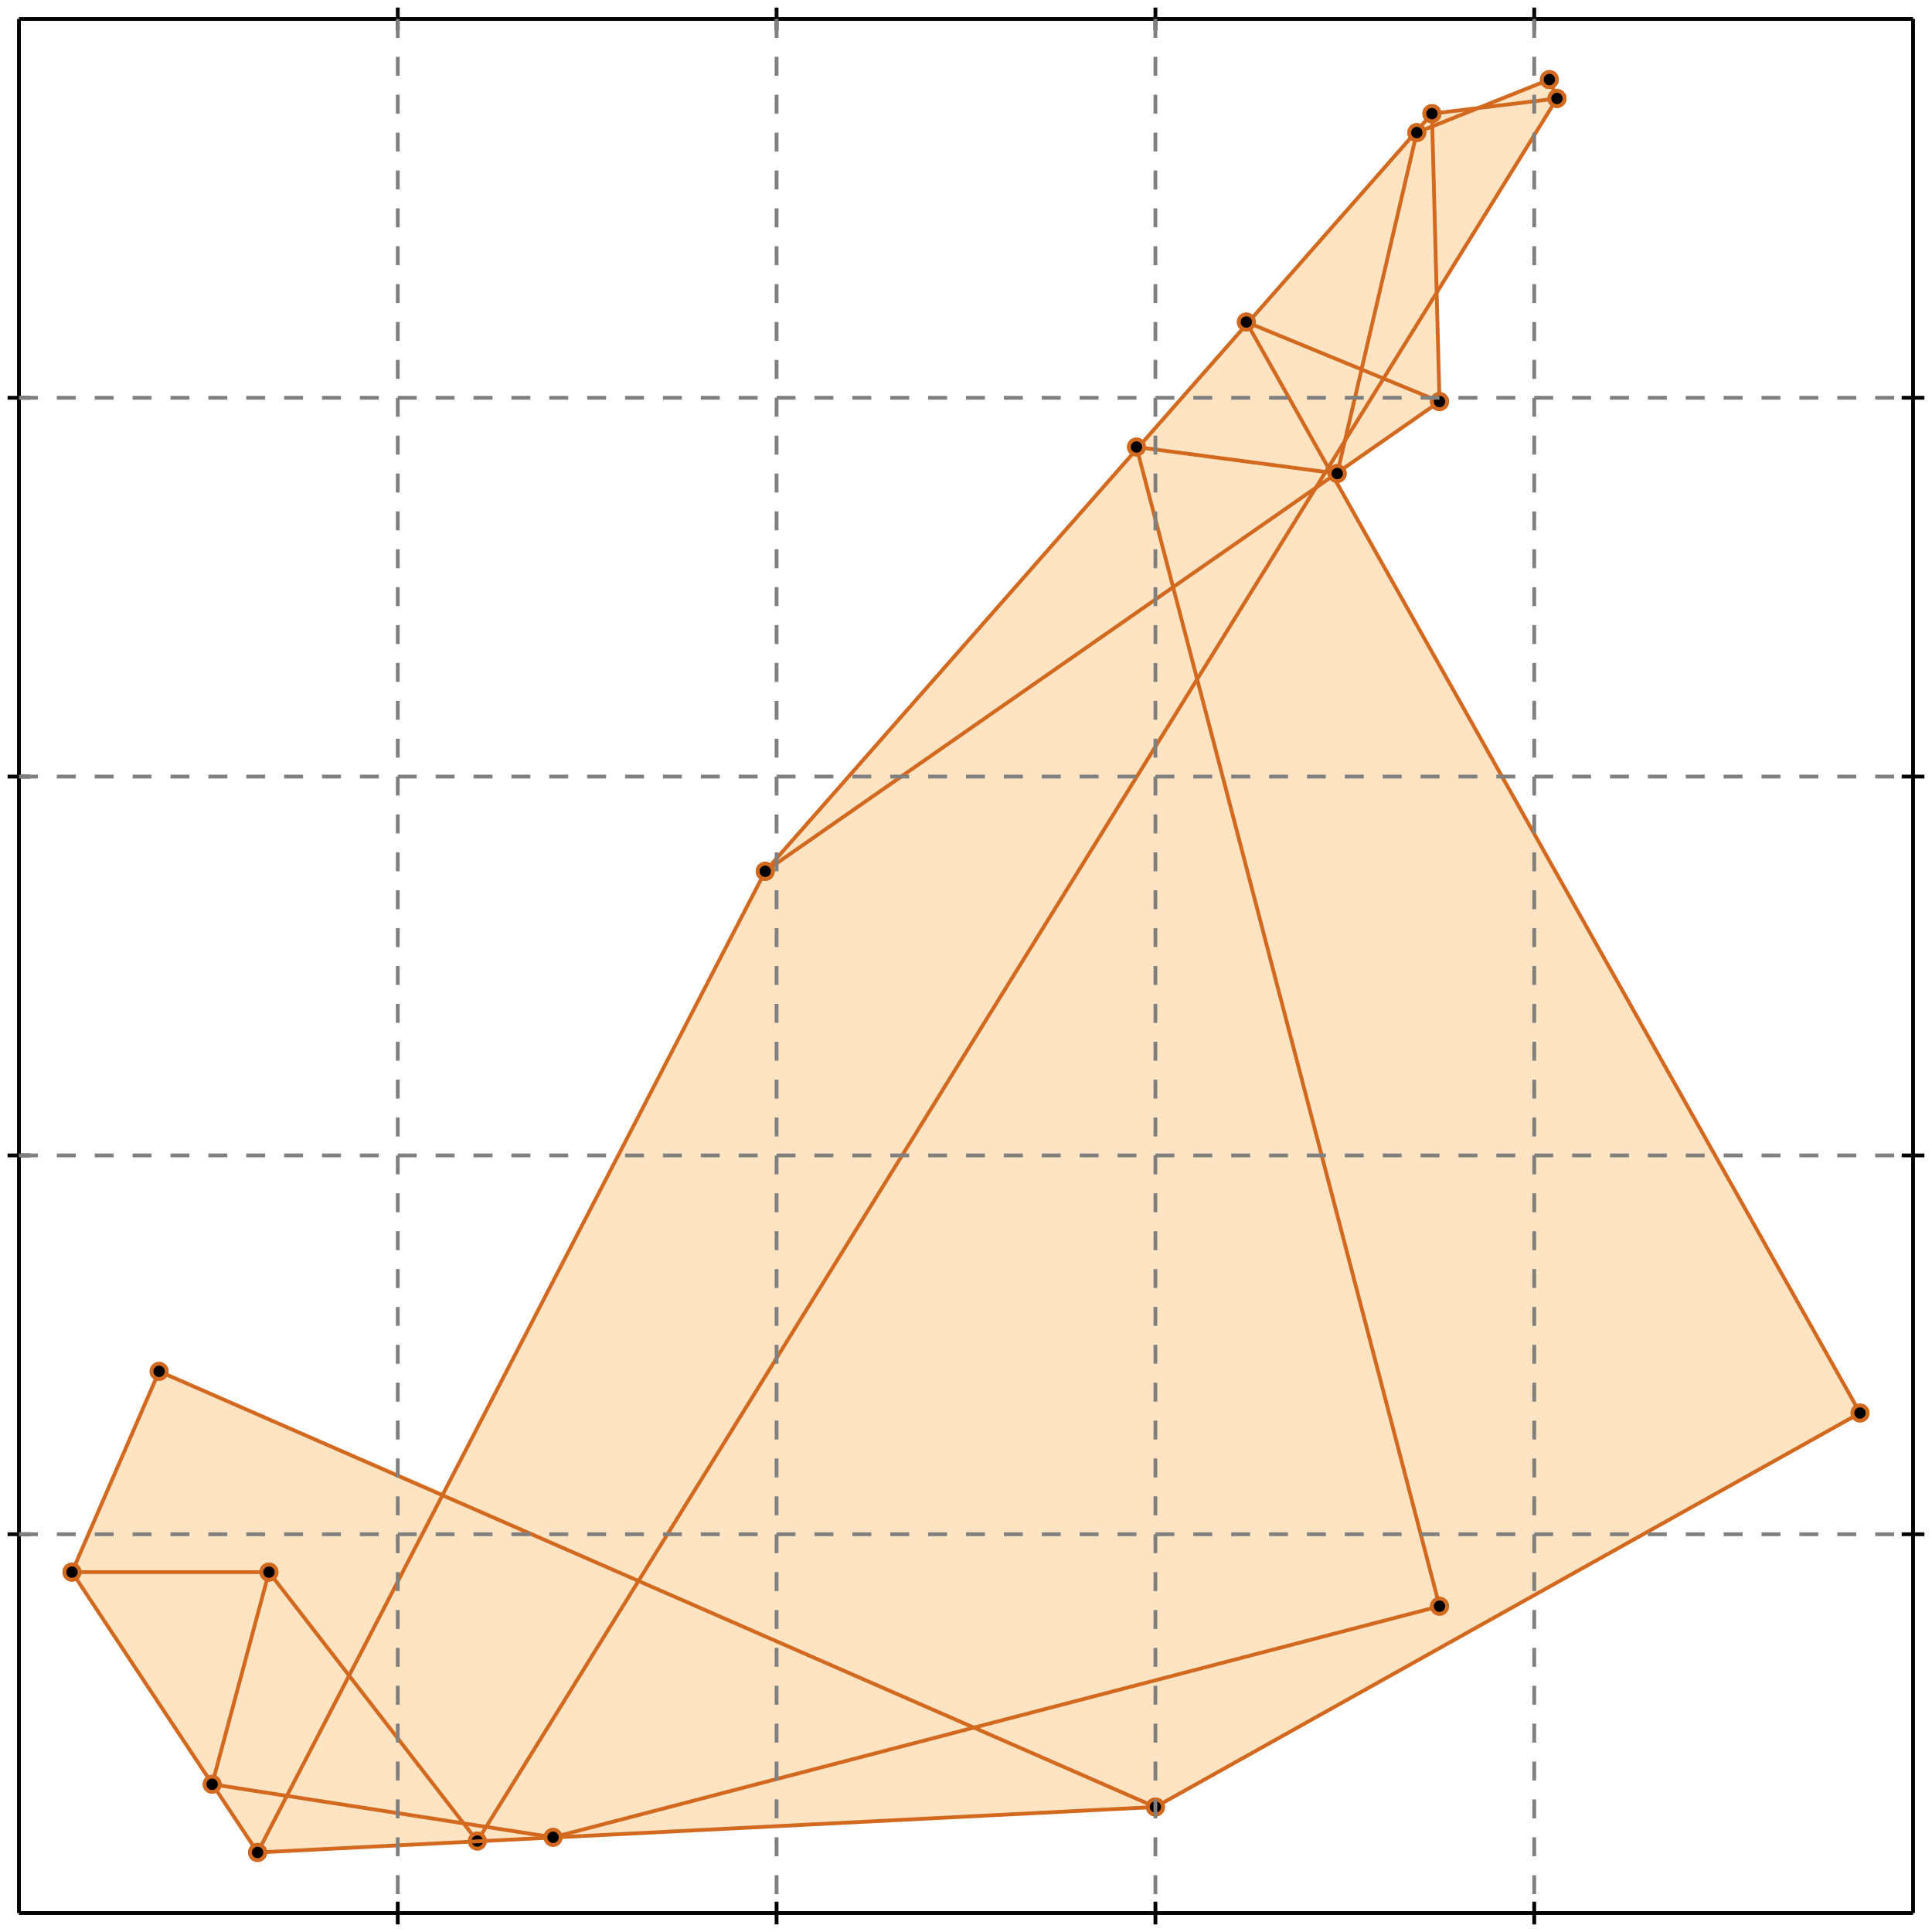 <?xml version="1.0" standalone="no"?>
<!DOCTYPE svg PUBLIC "-//W3C//DTD SVG 1.1//EN" 
  "http://www.w3.org/Graphics/SVG/1.1/DTD/svg11.dtd">
<svg width="510" height="510" version="1.1" id="toplevel"
    xmlns="http://www.w3.org/2000/svg"
    xmlns:xlink="http://www.w3.org/1999/xlink">
  <polygon points="68,489 305,477 491,373 352,125 380,106 379,78 411,26 409,21 390,29 378,30 202,230 117,394 42,362 19,415"
           fill="bisque"/>
  <g stroke="chocolate" stroke-width="1">
    <line x1="353" y1="125" x2="374" y2="35"/>
    <circle cx="353" cy="125" r="2"/>
    <circle cx="374" cy="35" r="2"/>
  </g>
  <g stroke="chocolate" stroke-width="1">
    <line x1="56" y1="471" x2="71" y2="415"/>
    <circle cx="56" cy="471" r="2"/>
    <circle cx="71" cy="415" r="2"/>
  </g>
  <g stroke="chocolate" stroke-width="1">
    <line x1="380" y1="106" x2="378" y2="30"/>
    <circle cx="380" cy="106" r="2"/>
    <circle cx="378" cy="30" r="2"/>
  </g>
  <g stroke="chocolate" stroke-width="1">
    <line x1="126" y1="486" x2="411" y2="26"/>
    <circle cx="126" cy="486" r="2"/>
    <circle cx="411" cy="26" r="2"/>
  </g>
  <g stroke="chocolate" stroke-width="1">
    <line x1="68" y1="489" x2="202" y2="230"/>
    <circle cx="68" cy="489" r="2"/>
    <circle cx="202" cy="230" r="2"/>
  </g>
  <g stroke="chocolate" stroke-width="1">
    <line x1="19" y1="415" x2="42" y2="362"/>
    <circle cx="19" cy="415" r="2"/>
    <circle cx="42" cy="362" r="2"/>
  </g>
  <g stroke="chocolate" stroke-width="1">
    <line x1="380" y1="424" x2="300" y2="118"/>
    <circle cx="380" cy="424" r="2"/>
    <circle cx="300" cy="118" r="2"/>
  </g>
  <g stroke="chocolate" stroke-width="1">
    <line x1="68" y1="489" x2="19" y2="415"/>
    <circle cx="68" cy="489" r="2"/>
    <circle cx="19" cy="415" r="2"/>
  </g>
  <g stroke="chocolate" stroke-width="1">
    <line x1="202" y1="230" x2="378" y2="30"/>
    <circle cx="202" cy="230" r="2"/>
    <circle cx="378" cy="30" r="2"/>
  </g>
  <g stroke="chocolate" stroke-width="1">
    <line x1="305" y1="477" x2="491" y2="373"/>
    <circle cx="305" cy="477" r="2"/>
    <circle cx="491" cy="373" r="2"/>
  </g>
  <g stroke="chocolate" stroke-width="1">
    <line x1="126" y1="486" x2="71" y2="415"/>
    <circle cx="126" cy="486" r="2"/>
    <circle cx="71" cy="415" r="2"/>
  </g>
  <g stroke="chocolate" stroke-width="1">
    <line x1="411" y1="26" x2="409" y2="21"/>
    <circle cx="411" cy="26" r="2"/>
    <circle cx="409" cy="21" r="2"/>
  </g>
  <g stroke="chocolate" stroke-width="1">
    <line x1="202" y1="230" x2="380" y2="106"/>
    <circle cx="202" cy="230" r="2"/>
    <circle cx="380" cy="106" r="2"/>
  </g>
  <g stroke="chocolate" stroke-width="1">
    <line x1="491" y1="373" x2="329" y2="85"/>
    <circle cx="491" cy="373" r="2"/>
    <circle cx="329" cy="85" r="2"/>
  </g>
  <g stroke="chocolate" stroke-width="1">
    <line x1="146" y1="485" x2="380" y2="424"/>
    <circle cx="146" cy="485" r="2"/>
    <circle cx="380" cy="424" r="2"/>
  </g>
  <g stroke="chocolate" stroke-width="1">
    <line x1="68" y1="489" x2="305" y2="477"/>
    <circle cx="68" cy="489" r="2"/>
    <circle cx="305" cy="477" r="2"/>
  </g>
  <g stroke="chocolate" stroke-width="1">
    <line x1="146" y1="485" x2="56" y2="471"/>
    <circle cx="146" cy="485" r="2"/>
    <circle cx="56" cy="471" r="2"/>
  </g>
  <g stroke="chocolate" stroke-width="1">
    <line x1="305" y1="477" x2="42" y2="362"/>
    <circle cx="305" cy="477" r="2"/>
    <circle cx="42" cy="362" r="2"/>
  </g>
  <g stroke="chocolate" stroke-width="1">
    <line x1="19" y1="415" x2="71" y2="415"/>
    <circle cx="19" cy="415" r="2"/>
    <circle cx="71" cy="415" r="2"/>
  </g>
  <g stroke="chocolate" stroke-width="1">
    <line x1="374" y1="35" x2="409" y2="21"/>
    <circle cx="374" cy="35" r="2"/>
    <circle cx="409" cy="21" r="2"/>
  </g>
  <g stroke="chocolate" stroke-width="1">
    <line x1="353" y1="125" x2="300" y2="118"/>
    <circle cx="353" cy="125" r="2"/>
    <circle cx="300" cy="118" r="2"/>
  </g>
  <g stroke="chocolate" stroke-width="1">
    <line x1="378" y1="30" x2="411" y2="26"/>
    <circle cx="378" cy="30" r="2"/>
    <circle cx="411" cy="26" r="2"/>
  </g>
  <g stroke="chocolate" stroke-width="1">
    <line x1="380" y1="106" x2="329" y2="85"/>
    <circle cx="380" cy="106" r="2"/>
    <circle cx="329" cy="85" r="2"/>
  </g>
  <g stroke="black" stroke-width="1">
    <line x1="5" y1="5" x2="505" y2="5"/>
    <line x1="5" y1="5" x2="5" y2="505"/>
    <line x1="505" y1="505" x2="5" y2="505"/>
    <line x1="505" y1="505" x2="505" y2="5"/>
    <line x1="105" y1="2" x2="105" y2="8"/>
    <line x1="2" y1="105" x2="8" y2="105"/>
    <line x1="105" y1="502" x2="105" y2="508"/>
    <line x1="502" y1="105" x2="508" y2="105"/>
    <line x1="205" y1="2" x2="205" y2="8"/>
    <line x1="2" y1="205" x2="8" y2="205"/>
    <line x1="205" y1="502" x2="205" y2="508"/>
    <line x1="502" y1="205" x2="508" y2="205"/>
    <line x1="305" y1="2" x2="305" y2="8"/>
    <line x1="2" y1="305" x2="8" y2="305"/>
    <line x1="305" y1="502" x2="305" y2="508"/>
    <line x1="502" y1="305" x2="508" y2="305"/>
    <line x1="405" y1="2" x2="405" y2="8"/>
    <line x1="2" y1="405" x2="8" y2="405"/>
    <line x1="405" y1="502" x2="405" y2="508"/>
    <line x1="502" y1="405" x2="508" y2="405"/>
  </g>
  <g stroke="gray" stroke-width="1" stroke-dasharray="5,5">
    <line x1="105" y1="5" x2="105" y2="505"/>
    <line x1="5" y1="105" x2="505" y2="105"/>
    <line x1="205" y1="5" x2="205" y2="505"/>
    <line x1="5" y1="205" x2="505" y2="205"/>
    <line x1="305" y1="5" x2="305" y2="505"/>
    <line x1="5" y1="305" x2="505" y2="305"/>
    <line x1="405" y1="5" x2="405" y2="505"/>
    <line x1="5" y1="405" x2="505" y2="405"/>
  </g>
</svg>
